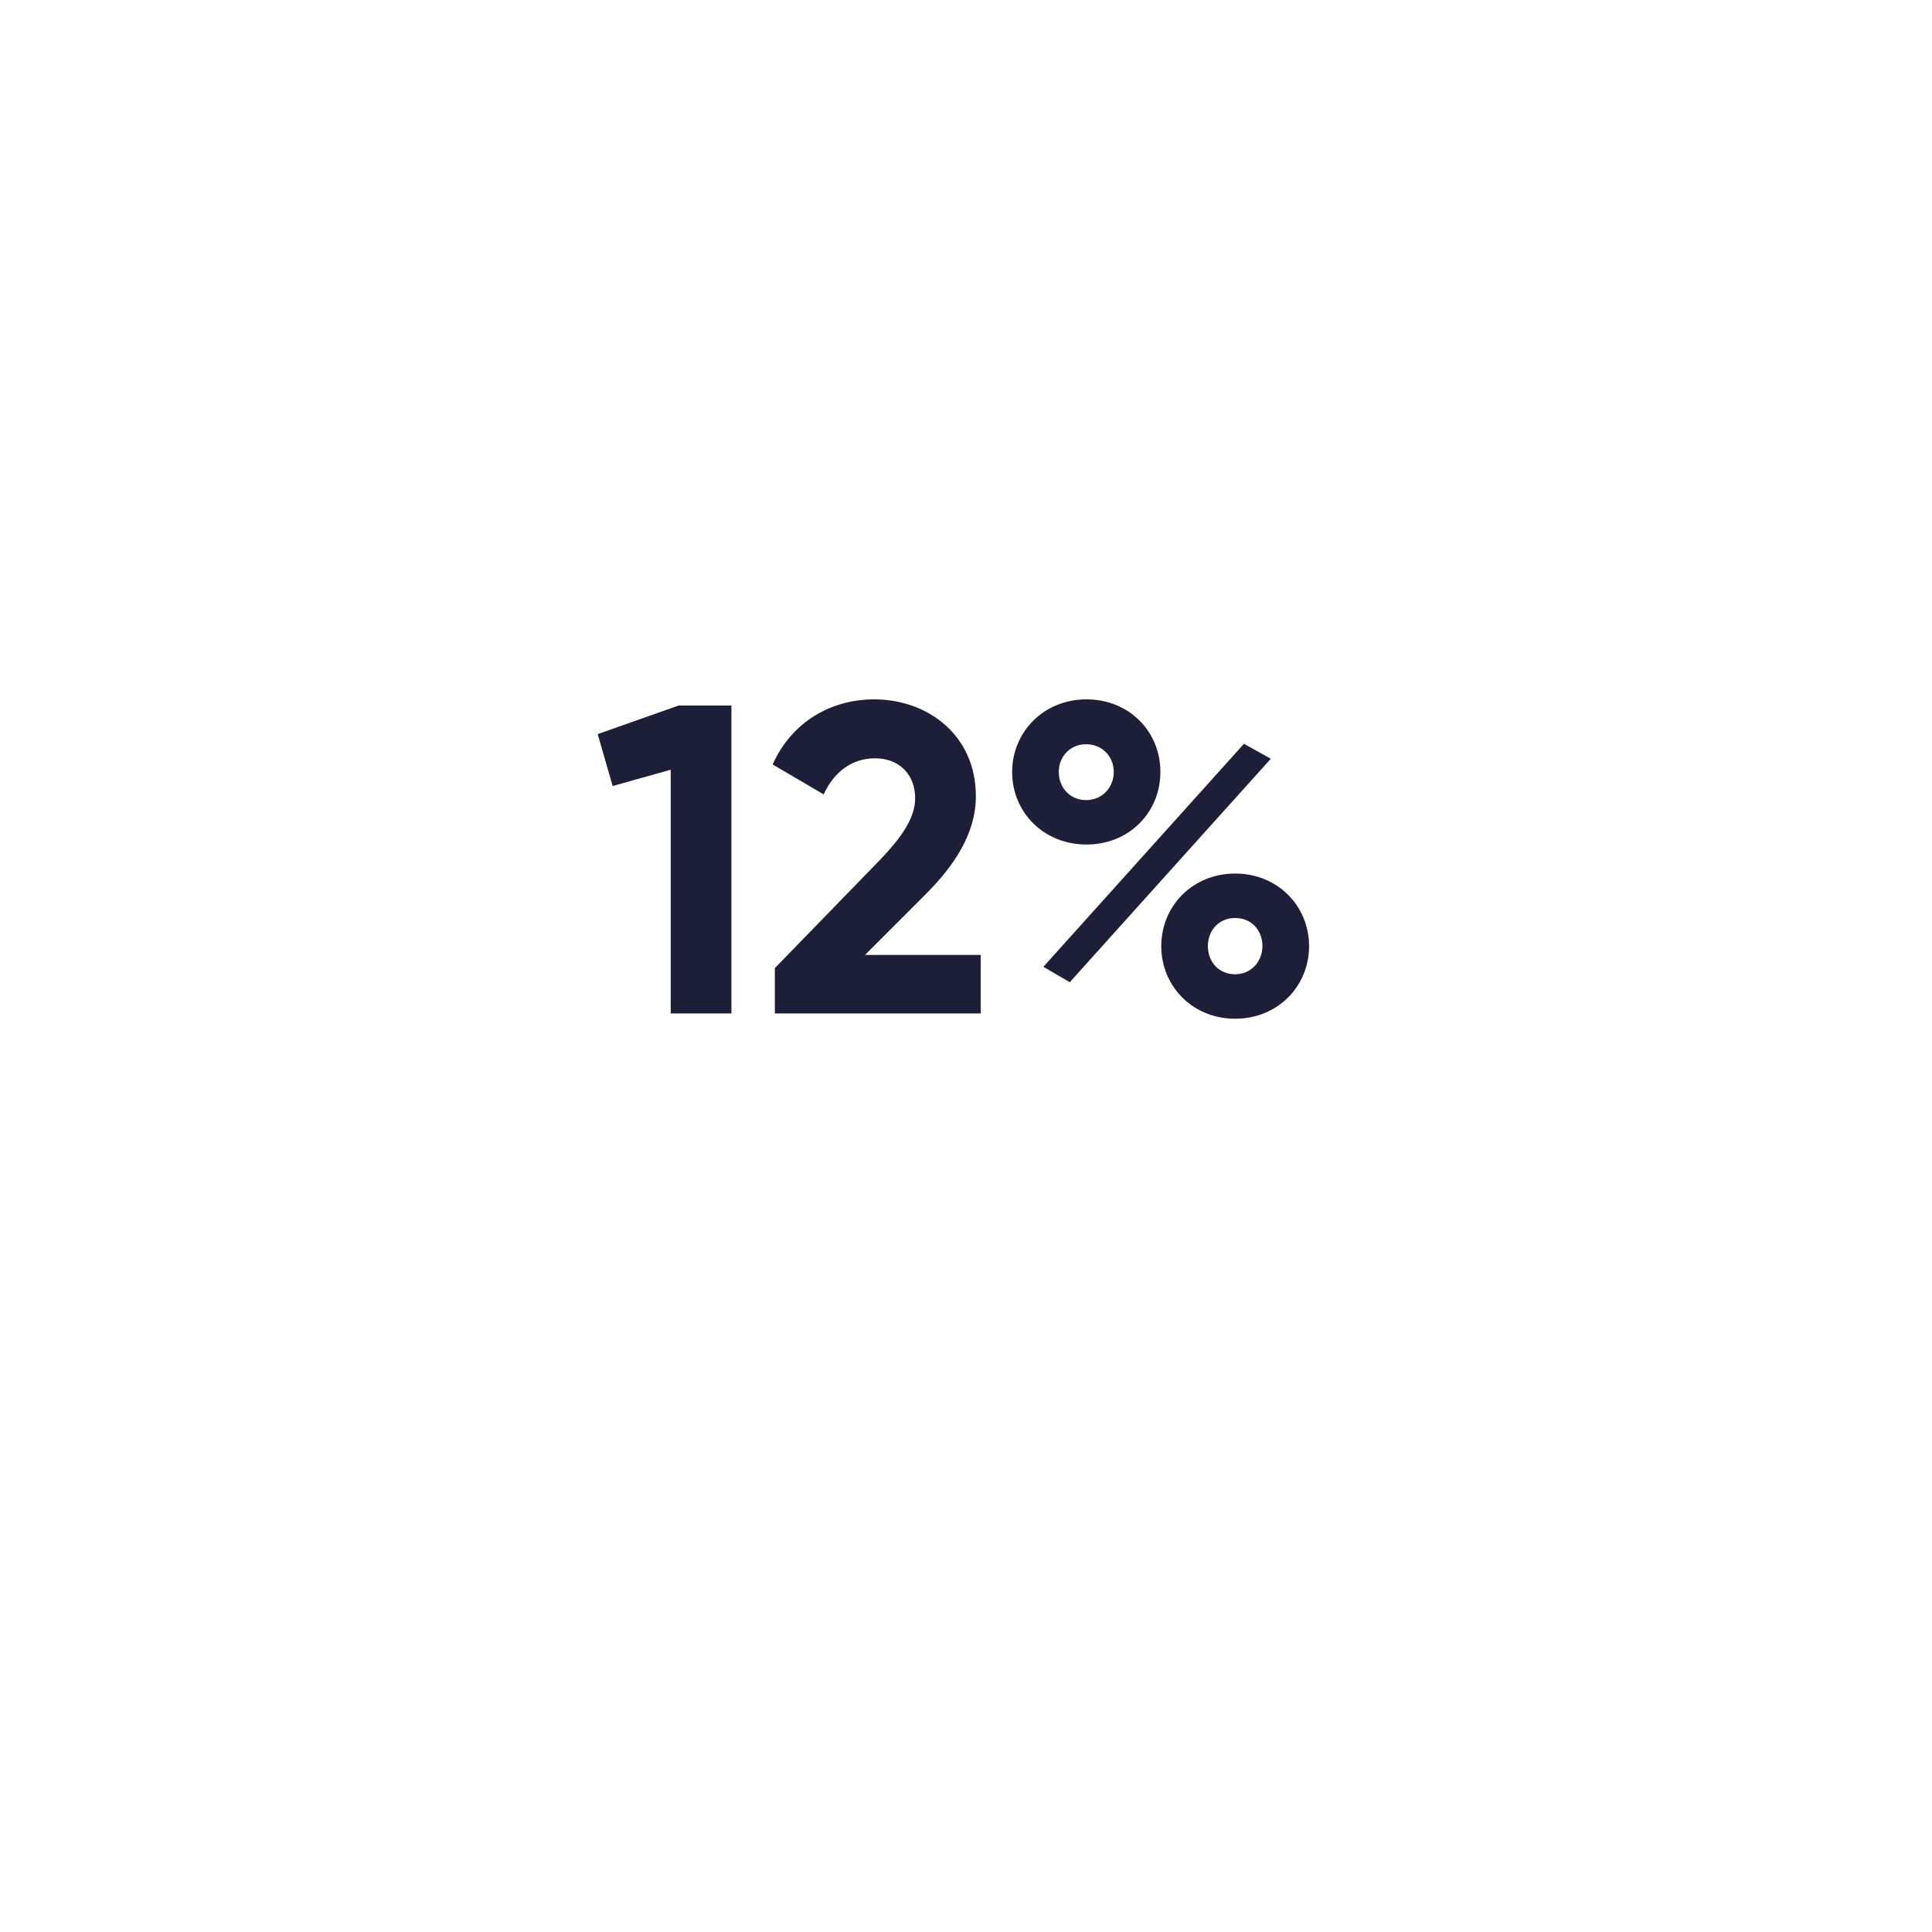 <svg width="98" height="98" viewBox="0 0 98 98" fill="none" xmlns="http://www.w3.org/2000/svg">
<g filter="url(#filter0_d)">
<circle cx="48.667" cy="44.042" r="28.51" fill="white"/>
</g>
<path d="M34.423 35.788L30.318 37.238L31.077 39.871L34.022 39.045V51.406H37.101V35.788H34.423ZM39.304 51.406H49.746V48.439H43.878L46.934 45.382C48.407 43.909 49.5 42.281 49.5 40.384C49.5 37.26 47.024 35.475 44.346 35.475C42.227 35.475 40.196 36.546 39.192 38.777L41.78 40.295C42.294 39.179 43.186 38.465 44.391 38.465C45.573 38.465 46.421 39.246 46.421 40.495C46.421 41.544 45.64 42.571 44.636 43.619L39.304 49.108V51.406ZM55.112 42.838C57.276 42.838 58.86 41.209 58.86 39.157C58.86 37.082 57.254 35.475 55.112 35.475C52.947 35.475 51.341 37.126 51.341 39.157C51.341 41.209 52.947 42.838 55.112 42.838ZM52.925 49.041L54.264 49.822L64.461 38.487L63.099 37.729L52.925 49.041ZM55.089 40.585C54.286 40.585 53.706 39.96 53.706 39.157C53.706 38.376 54.286 37.751 55.089 37.751C55.915 37.751 56.495 38.376 56.495 39.157C56.495 39.938 55.915 40.585 55.089 40.585ZM62.653 51.674C64.818 51.674 66.402 50.023 66.402 47.992C66.402 45.962 64.818 44.311 62.653 44.311C60.489 44.311 58.905 45.962 58.905 47.992C58.905 50.023 60.489 51.674 62.653 51.674ZM62.653 49.42C61.828 49.42 61.27 48.796 61.27 47.992C61.27 47.189 61.828 46.565 62.653 46.565C63.479 46.565 64.037 47.189 64.037 47.992C64.037 48.751 63.479 49.42 62.653 49.42Z" fill="#1C1F37"/>
<defs>
<filter id="filter0_d" x="0.323" y="0.656" width="96.688" height="96.688" filterUnits="userSpaceOnUse" color-interpolation-filters="sRGB">
<feFlood flood-opacity="0" result="BackgroundImageFix"/>
<feColorMatrix in="SourceAlpha" type="matrix" values="0 0 0 0 0 0 0 0 0 0 0 0 0 0 0 0 0 0 127 0" result="hardAlpha"/>
<feOffset dy="4.958"/>
<feGaussianBlur stdDeviation="9.917"/>
<feColorMatrix type="matrix" values="0 0 0 0 0 0 0 0 0 0 0 0 0 0 0 0 0 0 0.1 0"/>
<feBlend mode="normal" in2="BackgroundImageFix" result="effect1_dropShadow"/>
<feBlend mode="normal" in="SourceGraphic" in2="effect1_dropShadow" result="shape"/>
</filter>
</defs>
</svg>
